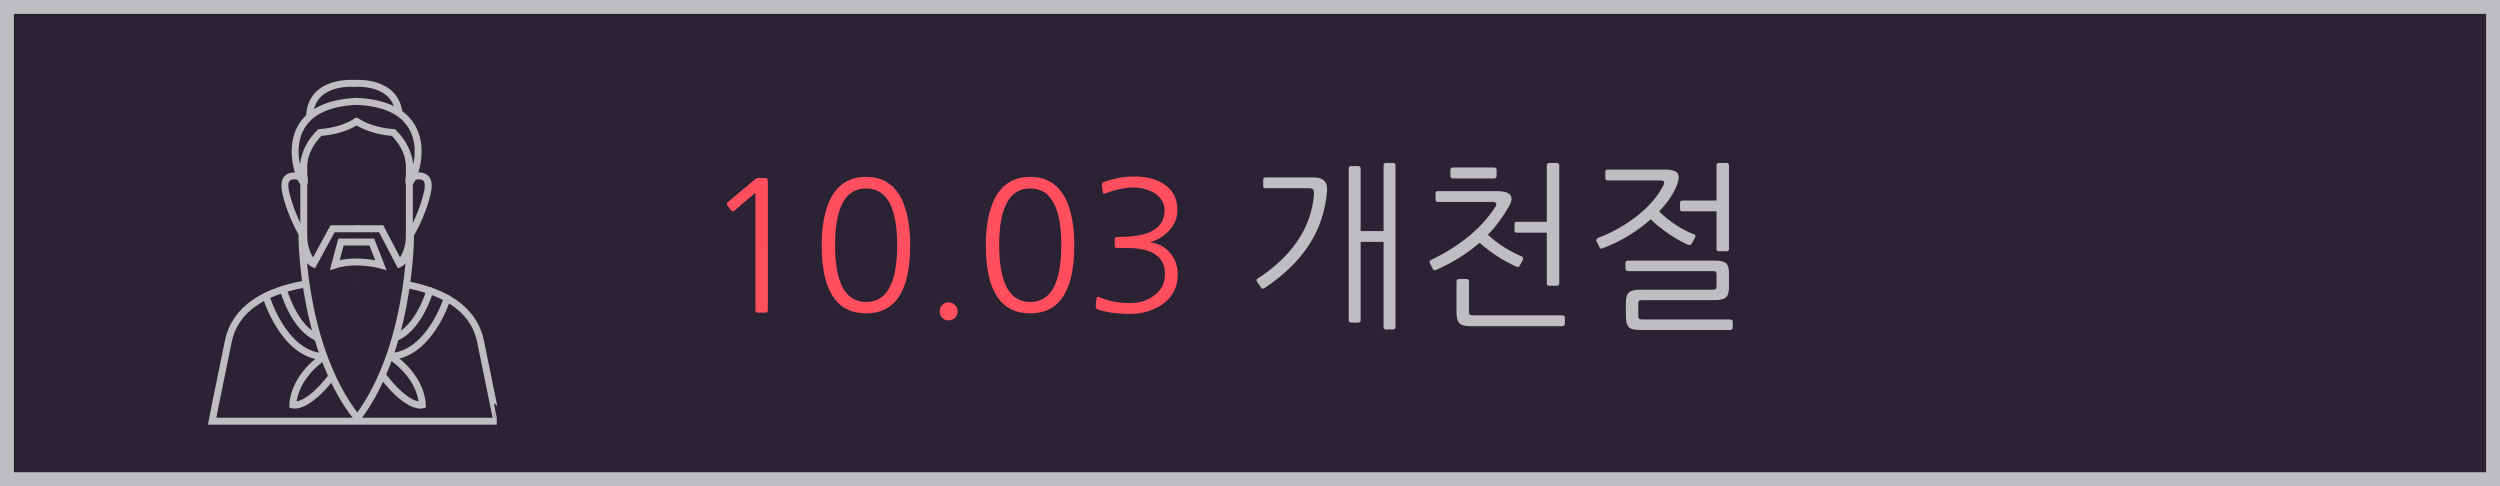 <?xml version="1.0" encoding="utf-8"?>
<!-- Generator: Adobe Illustrator 15.1.0, SVG Export Plug-In . SVG Version: 6.00 Build 0)  -->
<!DOCTYPE svg PUBLIC "-//W3C//DTD SVG 1.1//EN" "http://www.w3.org/Graphics/SVG/1.1/DTD/svg11.dtd">
<svg version="1.1" id="Layer_1" xmlns="http://www.w3.org/2000/svg" xmlns:xlink="http://www.w3.org/1999/xlink" x="0px" y="0px"
	 width="180px" height="35px" viewBox="0 -0.269 180 35" enable-background="new 0 -0.269 180 35" xml:space="preserve">
<g id="개천절">
	<g>
		<rect x="0.499" y="0.231" fill="#2B2333" width="179" height="34"/>
		<path fill="#BEBDC1" d="M179,0.731v33H1v-33H179 M180-0.269H0v35h180V-0.269L180-0.269z"/>
	</g>
	<g>
		<path fill="#FF4F5F" d="M55.288,22.059c0,0.121-0.061,0.183-0.182,0.183h-0.533c-0.122,0-0.182-0.062-0.182-0.183V13.61
			c-0.269,0.226-0.52,0.438-0.754,0.638c-0.234,0.199-0.481,0.411-0.741,0.637c-0.095,0.078-0.182,0.068-0.26-0.025l-0.26-0.313
			c-0.026-0.044-0.039-0.09-0.039-0.137c0-0.048,0.021-0.089,0.065-0.124l2.015-1.69c0.035-0.032,0.087-0.051,0.156-0.051h0.351
			c0.182,0,0.288,0.015,0.318,0.045c0.03,0.03,0.045,0.137,0.045,0.318L55.288,22.059L55.288,22.059z"/>
		<path fill="#FF4F5F" d="M65.532,17.379c0,3.275-1.058,4.914-3.172,4.914c-2.132,0-3.198-1.639-3.198-4.914
			c0-1.361,0.208-2.466,0.624-3.314c0.528-1.065,1.387-1.6,2.574-1.6c1.17,0,2.023,0.533,2.561,1.6
			c0.2,0.425,0.351,0.909,0.455,1.456C65.48,16.067,65.532,16.686,65.532,17.379z M64.596,17.379c0-2.722-0.746-4.082-2.236-4.082
			c-1.491,0-2.236,1.36-2.236,4.082c0,2.729,0.746,4.095,2.236,4.095C63.85,21.474,64.596,20.11,64.596,17.379z"/>
		<path fill="#FF4F5F" d="M67.651,22.151c0-0.184,0.063-0.336,0.188-0.462c0.126-0.125,0.28-0.188,0.462-0.188
			c0.182,0,0.335,0.063,0.461,0.188c0.125,0.126,0.188,0.278,0.188,0.462c0,0.183-0.063,0.336-0.188,0.462
			c-0.126,0.125-0.28,0.188-0.461,0.188c-0.182,0-0.336-0.063-0.462-0.188C67.714,22.487,67.651,22.333,67.651,22.151z"/>
		<path fill="#FF4F5F" d="M77.349,17.379c0,3.275-1.058,4.914-3.172,4.914c-2.132,0-3.198-1.639-3.198-4.914
			c0-1.361,0.208-2.466,0.624-3.314c0.528-1.065,1.387-1.6,2.574-1.6c1.17,0,2.023,0.533,2.561,1.6
			c0.2,0.425,0.351,0.909,0.455,1.456C77.297,16.067,77.349,16.686,77.349,17.379z M76.413,17.379c0-2.722-0.746-4.082-2.236-4.082
			c-1.491,0-2.236,1.36-2.236,4.082c0,2.729,0.746,4.095,2.236,4.095C75.667,21.474,76.413,20.11,76.413,17.379z"/>
		<path fill="#FF4F5F" d="M79.065,22.021c-0.13-0.035-0.187-0.136-0.169-0.3l0.052-0.508c0.018-0.104,0.087-0.129,0.208-0.078
			c0.364,0.148,0.708,0.252,1.034,0.313c0.326,0.061,0.704,0.096,1.138,0.104c0.685,0.011,1.261-0.164,1.729-0.52
			c0.546-0.363,0.819-0.896,0.819-1.6c0-1.23-0.923-1.847-2.769-1.847h-0.676c-0.113,0-0.169-0.047-0.169-0.143v-0.48
			c0-0.113,0.057-0.17,0.169-0.17h0.065c0.927,0,1.651-0.1,2.171-0.299c0.789-0.303,1.183-0.851,1.183-1.638
			c0-0.251-0.067-0.483-0.202-0.695c-0.135-0.212-0.314-0.393-0.54-0.54c-0.208-0.121-0.442-0.217-0.702-0.285
			c-0.26-0.07-0.533-0.104-0.819-0.104c-0.295,0-0.62,0.039-0.975,0.116s-0.698,0.183-1.027,0.313
			c-0.113,0.044-0.178,0.009-0.195-0.104l-0.052-0.48c-0.026-0.121,0.03-0.208,0.169-0.26c0.39-0.131,0.754-0.227,1.092-0.286
			c0.338-0.062,0.697-0.091,1.079-0.091c0.875,0,1.59,0.187,2.145,0.56c0.633,0.424,0.949,1.044,0.949,1.858
			c0,0.58-0.208,1.083-0.624,1.508c-0.347,0.373-0.797,0.646-1.352,0.818c0.277,0.035,0.535,0.108,0.773,0.222
			c0.238,0.112,0.444,0.27,0.618,0.469c0.199,0.217,0.351,0.461,0.455,0.734c0.104,0.271,0.156,0.573,0.156,0.901
			c0,0.435-0.089,0.826-0.267,1.179c-0.178,0.351-0.431,0.651-0.76,0.901c-0.321,0.234-0.689,0.418-1.105,0.553
			c-0.416,0.136-0.88,0.197-1.391,0.189c-0.459-0.01-0.856-0.035-1.189-0.078C79.752,22.21,79.411,22.132,79.065,22.021z"/>
		<path fill="#BEBDC1" d="M95.549,13.493c-0.121,1.431-0.553,2.718-1.293,3.861s-1.805,2.18-3.191,3.105
			c-0.112,0.078-0.198,0.074-0.26-0.013l-0.287-0.403c-0.078-0.121-0.061-0.212,0.054-0.271c0.58-0.372,1.108-0.782,1.586-1.229
			s0.889-0.921,1.233-1.424c0.349-0.503,0.623-1.033,0.826-1.593s0.332-1.134,0.383-1.724c0.019-0.216,0-0.356-0.051-0.422
			c-0.053-0.064-0.166-0.098-0.339-0.098h-3.106c-0.104,0-0.155-0.052-0.155-0.156v-0.468c0-0.043,0.019-0.079,0.052-0.11
			c0.034-0.03,0.073-0.045,0.117-0.045h3.404c0.392,0,0.666,0.082,0.826,0.246C95.508,12.916,95.575,13.164,95.549,13.493z
			 M97.967,16.366h1.651v-4.719c0-0.122,0.062-0.184,0.183-0.184h0.493c0.122,0,0.183,0.062,0.183,0.184v11.621
			c0,0.121-0.061,0.183-0.183,0.183h-0.493c-0.121,0-0.183-0.062-0.183-0.183v-6.122h-1.651v5.629c0,0.121-0.061,0.182-0.182,0.182
			h-0.494c-0.121,0-0.182-0.061-0.182-0.182V11.868c0-0.121,0.061-0.182,0.182-0.182h0.494c0.121,0,0.182,0.061,0.182,0.182V16.366z
			"/>
		<path fill="#BEBDC1" d="M109.432,18.834c-0.025,0.062-0.059,0.1-0.097,0.117c-0.039,0.018-0.098,0.009-0.176-0.025
			c-0.451-0.209-0.899-0.455-1.347-0.74c-0.446-0.286-0.873-0.611-1.28-0.977c-0.899,0.78-1.94,1.43-3.119,1.95
			c-0.044,0.018-0.087,0.028-0.131,0.032c-0.043,0.005-0.078-0.016-0.104-0.06l-0.233-0.467c-0.025-0.044-0.027-0.087-0.007-0.131
			c0.021-0.043,0.055-0.073,0.099-0.091c0.987-0.469,1.873-1.02,2.658-1.651c0.784-0.633,1.444-1.359,1.981-2.184
			c0.069-0.112,0.08-0.197,0.033-0.254c-0.049-0.057-0.133-0.084-0.254-0.084h-3.939c-0.104,0-0.155-0.058-0.155-0.17v-0.452
			c0-0.104,0.053-0.156,0.155-0.156h4.291c0.449,0,0.756,0.087,0.916,0.261c0.16,0.173,0.142,0.441-0.059,0.806
			c-0.434,0.771-0.945,1.465-1.534,2.079c0.372,0.339,0.767,0.642,1.183,0.904s0.828,0.479,1.236,0.644
			c0.051,0.018,0.086,0.051,0.104,0.098c0.017,0.049,0.017,0.094,0,0.137L109.432,18.834z M107.756,11.971v0.416
			c0,0.13-0.064,0.195-0.195,0.195h-2.938c-0.131,0-0.195-0.065-0.195-0.195v-0.416c0-0.121,0.064-0.182,0.195-0.182h2.938
			C107.691,11.791,107.756,11.85,107.756,11.971z M112.605,23.176c-0.045,0.027-0.088,0.039-0.131,0.039h-6.617
			c-0.407,0-0.674-0.075-0.799-0.227c-0.127-0.152-0.189-0.406-0.189-0.761v-2.225c0-0.121,0.061-0.182,0.184-0.182h0.532
			c0.121,0,0.183,0.061,0.183,0.182v2.158c0,0.121,0.02,0.197,0.059,0.229c0.039,0.029,0.119,0.046,0.24,0.046h6.408
			c0.043,0,0.088,0.015,0.131,0.045s0.064,0.066,0.064,0.11v0.468C112.67,23.113,112.648,23.152,112.605,23.176z M111.369,15.703
			v-4.056c0-0.122,0.061-0.184,0.184-0.184h0.532c0.121,0,0.183,0.062,0.183,0.184v8.476c0,0.121-0.062,0.182-0.183,0.182h-0.532
			c-0.123,0-0.184-0.061-0.184-0.182v-3.64h-2.157c-0.112,0-0.169-0.053-0.169-0.156v-0.468c0-0.104,0.057-0.156,0.169-0.156
			H111.369z"/>
		<path fill="#BEBDC1" d="M120.756,13.01c-0.113,0.306-0.277,0.621-0.494,0.949c-0.217,0.33-0.485,0.659-0.807,0.988
			c0.165,0.174,0.352,0.343,0.561,0.508c0.207,0.164,0.422,0.32,0.644,0.467c0.221,0.148,0.44,0.279,0.662,0.396
			s0.428,0.207,0.618,0.268c0.068,0.019,0.109,0.051,0.123,0.104c0.014,0.052,0.007,0.1-0.02,0.143l-0.248,0.455
			c-0.018,0.044-0.054,0.07-0.109,0.078c-0.057,0.009-0.106,0.004-0.149-0.013c-0.226-0.096-0.459-0.213-0.701-0.352
			c-0.243-0.139-0.483-0.291-0.723-0.455c-0.238-0.165-0.466-0.334-0.683-0.508c-0.217-0.173-0.408-0.346-0.572-0.52
			c-0.467,0.416-0.991,0.804-1.571,1.163c-0.582,0.359-1.205,0.664-1.873,0.916c-0.043,0.019-0.088,0.027-0.137,0.032
			c-0.048,0.005-0.08-0.015-0.097-0.059l-0.234-0.468c-0.026-0.043-0.026-0.09,0-0.138c0.025-0.047,0.061-0.08,0.104-0.098
			c0.547-0.207,1.063-0.453,1.553-0.734c0.49-0.28,0.941-0.589,1.354-0.923c0.411-0.333,0.771-0.683,1.079-1.046
			c0.308-0.365,0.553-0.731,0.733-1.104c0.062-0.121,0.069-0.208,0.025-0.261c-0.043-0.053-0.125-0.078-0.246-0.078h-3.81
			c-0.104,0-0.155-0.057-0.155-0.17v-0.454c0-0.104,0.051-0.155,0.155-0.155h4.159c0.451,0,0.742,0.08,0.871,0.24
			C120.898,12.346,120.895,12.623,120.756,13.01z M124.76,23.333c0,0.043-0.02,0.08-0.059,0.111
			c-0.039,0.028-0.076,0.045-0.111,0.045h-6.539c-0.406,0-0.674-0.076-0.799-0.229c-0.125-0.151-0.188-0.408-0.188-0.772v-0.977
			c0-0.362,0.074-0.606,0.228-0.733c0.151-0.125,0.422-0.188,0.813-0.188h5.199c0.121,0,0.199-0.018,0.233-0.053
			c0.035-0.034,0.054-0.117,0.054-0.246v-0.742c0-0.129-0.017-0.212-0.047-0.246c-0.029-0.035-0.105-0.053-0.229-0.053h-6.096
			c-0.045,0-0.086-0.013-0.125-0.039c-0.039-0.025-0.059-0.061-0.059-0.104v-0.47c0-0.043,0.02-0.077,0.059-0.104
			c0.039-0.025,0.08-0.039,0.125-0.039h6.238c0.209,0,0.377,0.016,0.508,0.046s0.234,0.08,0.313,0.149
			c0.078,0.068,0.132,0.167,0.162,0.293c0.029,0.125,0.046,0.278,0.046,0.461v0.975c0,0.364-0.076,0.609-0.228,0.734
			c-0.152,0.127-0.424,0.188-0.813,0.188h-5.214c-0.121,0-0.196,0.019-0.228,0.052c-0.03,0.034-0.045,0.116-0.045,0.247v0.793
			c0,0.121,0.017,0.201,0.052,0.24c0.034,0.039,0.112,0.06,0.233,0.06h6.332c0.043,0,0.084,0.014,0.123,0.039
			c0.039,0.024,0.06,0.061,0.06,0.104V23.333L124.76,23.333z M123.59,14.168v-2.521c0-0.122,0.062-0.184,0.182-0.184h0.533
			c0.121,0,0.183,0.062,0.183,0.184v5.992c0,0.121-0.062,0.183-0.183,0.183h-0.533c-0.12,0-0.182-0.062-0.182-0.183v-2.69h-2.457
			c-0.113,0-0.17-0.052-0.17-0.156v-0.468c0-0.104,0.057-0.155,0.17-0.155L123.59,14.168L123.59,14.168z"/>
	</g>
	<g>
		<path fill="#2B2333" stroke="#BEBDC1" stroke-width="0.5" stroke-linecap="round" stroke-miterlimit="10" d="M25.517,5.738
			c0,0-3.061-0.282-3.227,2.299"/>
		<path fill="#2B2333" stroke="#BEBDC1" stroke-width="0.5" stroke-linecap="round" stroke-miterlimit="10" d="M25.517,5.738
			c0,0,3.062-0.282,3.227,2.299"/>
		<path fill="#2B2333" stroke="#BEBDC1" stroke-width="0.5" stroke-linecap="round" stroke-miterlimit="10" d="M21.871,12.551
			c0,0-1.721-0.755-1.291,1.075c0.431,1.828,1.291,3.119,1.291,3.119S22.816,12.671,21.871,12.551z"/>
		<path fill="#2B2333" stroke="#BEBDC1" stroke-width="0.5" stroke-linecap="round" stroke-miterlimit="10" d="M29.474,12.551
			c0,0,1.721-0.755,1.291,1.075c-0.43,1.828-1.291,3.119-1.291,3.119S28.529,12.671,29.474,12.551z"/>
		<path fill="#2B2333" stroke="#BEBDC1" stroke-width="0.5" stroke-linecap="round" stroke-miterlimit="10" d="M34.596,24.296
			c-1.009-4.882-9.078-4.323-9.078-4.323s-8.069-0.559-9.077,4.323c-1.009,4.882-1.17,5.763-1.17,5.763h10.248h10.248
			C35.766,30.059,35.604,29.178,34.596,24.296z"/>
		<path fill="#2B2333" stroke="#BEBDC1" stroke-width="0.5" stroke-linecap="round" stroke-miterlimit="10" d="M23.326,25.414
			c0,0-2.11,1.306-2.245,3.473c0,0,0.993,0.314,2.823-2.065"/>
		<path fill="#2B2333" stroke="#BEBDC1" stroke-width="0.5" stroke-linecap="round" stroke-miterlimit="10" d="M28.166,25.414
			c0,0,2.11,1.306,2.245,3.473c0,0-0.994,0.314-2.823-2.065"/>
		<path fill="#2B2333" stroke="#BEBDC1" stroke-width="0.5" stroke-linecap="round" stroke-miterlimit="10" d="M29.474,16.747
			c0,1.783-1.445,3.228-3.228,3.228h-1.147c-1.782,0-3.228-1.443-3.228-3.228V11.69c0-1.782,1.445-3.229,3.228-3.229h1.147
			c1.782,0,3.228,1.445,3.228,3.229V16.747z"/>
		<path fill="#2B2333" stroke="#BEBDC1" stroke-width="0.5" stroke-linecap="round" stroke-miterlimit="10" d="M25.677,8.461
			c0,0-0.864,0.678-2.649,0.813c0,0-1.524,1.356-1.133,3.276c0.392,1.917-3.373-5.199,3.782-5.521"/>
		<path fill="#2B2333" stroke="#BEBDC1" stroke-width="0.5" stroke-linecap="round" stroke-miterlimit="10" d="M25.677,8.461
			c0,0,0.863,0.678,2.649,0.813c0,0,1.525,1.356,1.133,3.276c-0.392,1.917,3.374-5.199-3.782-5.521"/>
		<path fill="#2B2333" stroke="#BEBDC1" stroke-width="0.5" stroke-linecap="round" stroke-miterlimit="10" d="M20.394,20.561
			c0,0,0.773,2.813,2.479,3.479"/>
		<path fill="#2B2333" stroke="#BEBDC1" stroke-width="0.5" stroke-linecap="round" stroke-miterlimit="10" d="M19.146,21.052
			c0,0,1.26,4.257,4.18,4.358"/>
		<path fill="#2B2333" stroke="#BEBDC1" stroke-width="0.5" stroke-linecap="round" stroke-miterlimit="10" d="M30.951,20.662
			c0,0-0.773,2.714-2.478,3.379"/>
		<path fill="#2B2333" stroke="#BEBDC1" stroke-width="0.5" stroke-linecap="round" stroke-miterlimit="10" d="M32.199,21.214
			c0,0-1.26,4.095-4.18,4.196"/>
		<path fill="#2B2333" stroke="#BEBDC1" stroke-width="0.5" stroke-linecap="round" stroke-miterlimit="10" d="M25.746,16.202
			h-1.803l-1.373,2.525c0,0-0.819-0.358-0.819-1.98c0-1.621-0.384,7.632,3.995,13.118"/>
		<path fill="#2B2333" stroke="#BEBDC1" stroke-width="0.5" stroke-linecap="round" stroke-miterlimit="10" d="M25.716,16.202h1.73
			l1.317,2.525c0,0,0.786-0.358,0.786-1.98c0-1.621,0.368,7.632-3.833,13.118"/>
		<path fill="#2B2333" stroke="#BEBDC1" stroke-width="0.5" stroke-linecap="round" stroke-miterlimit="10" d="M24.55,17.157h2.219
			l0.646,1.652c0,0-1.741-0.483-3.308,0L24.55,17.157z"/>
	</g>
</g>
</svg>
